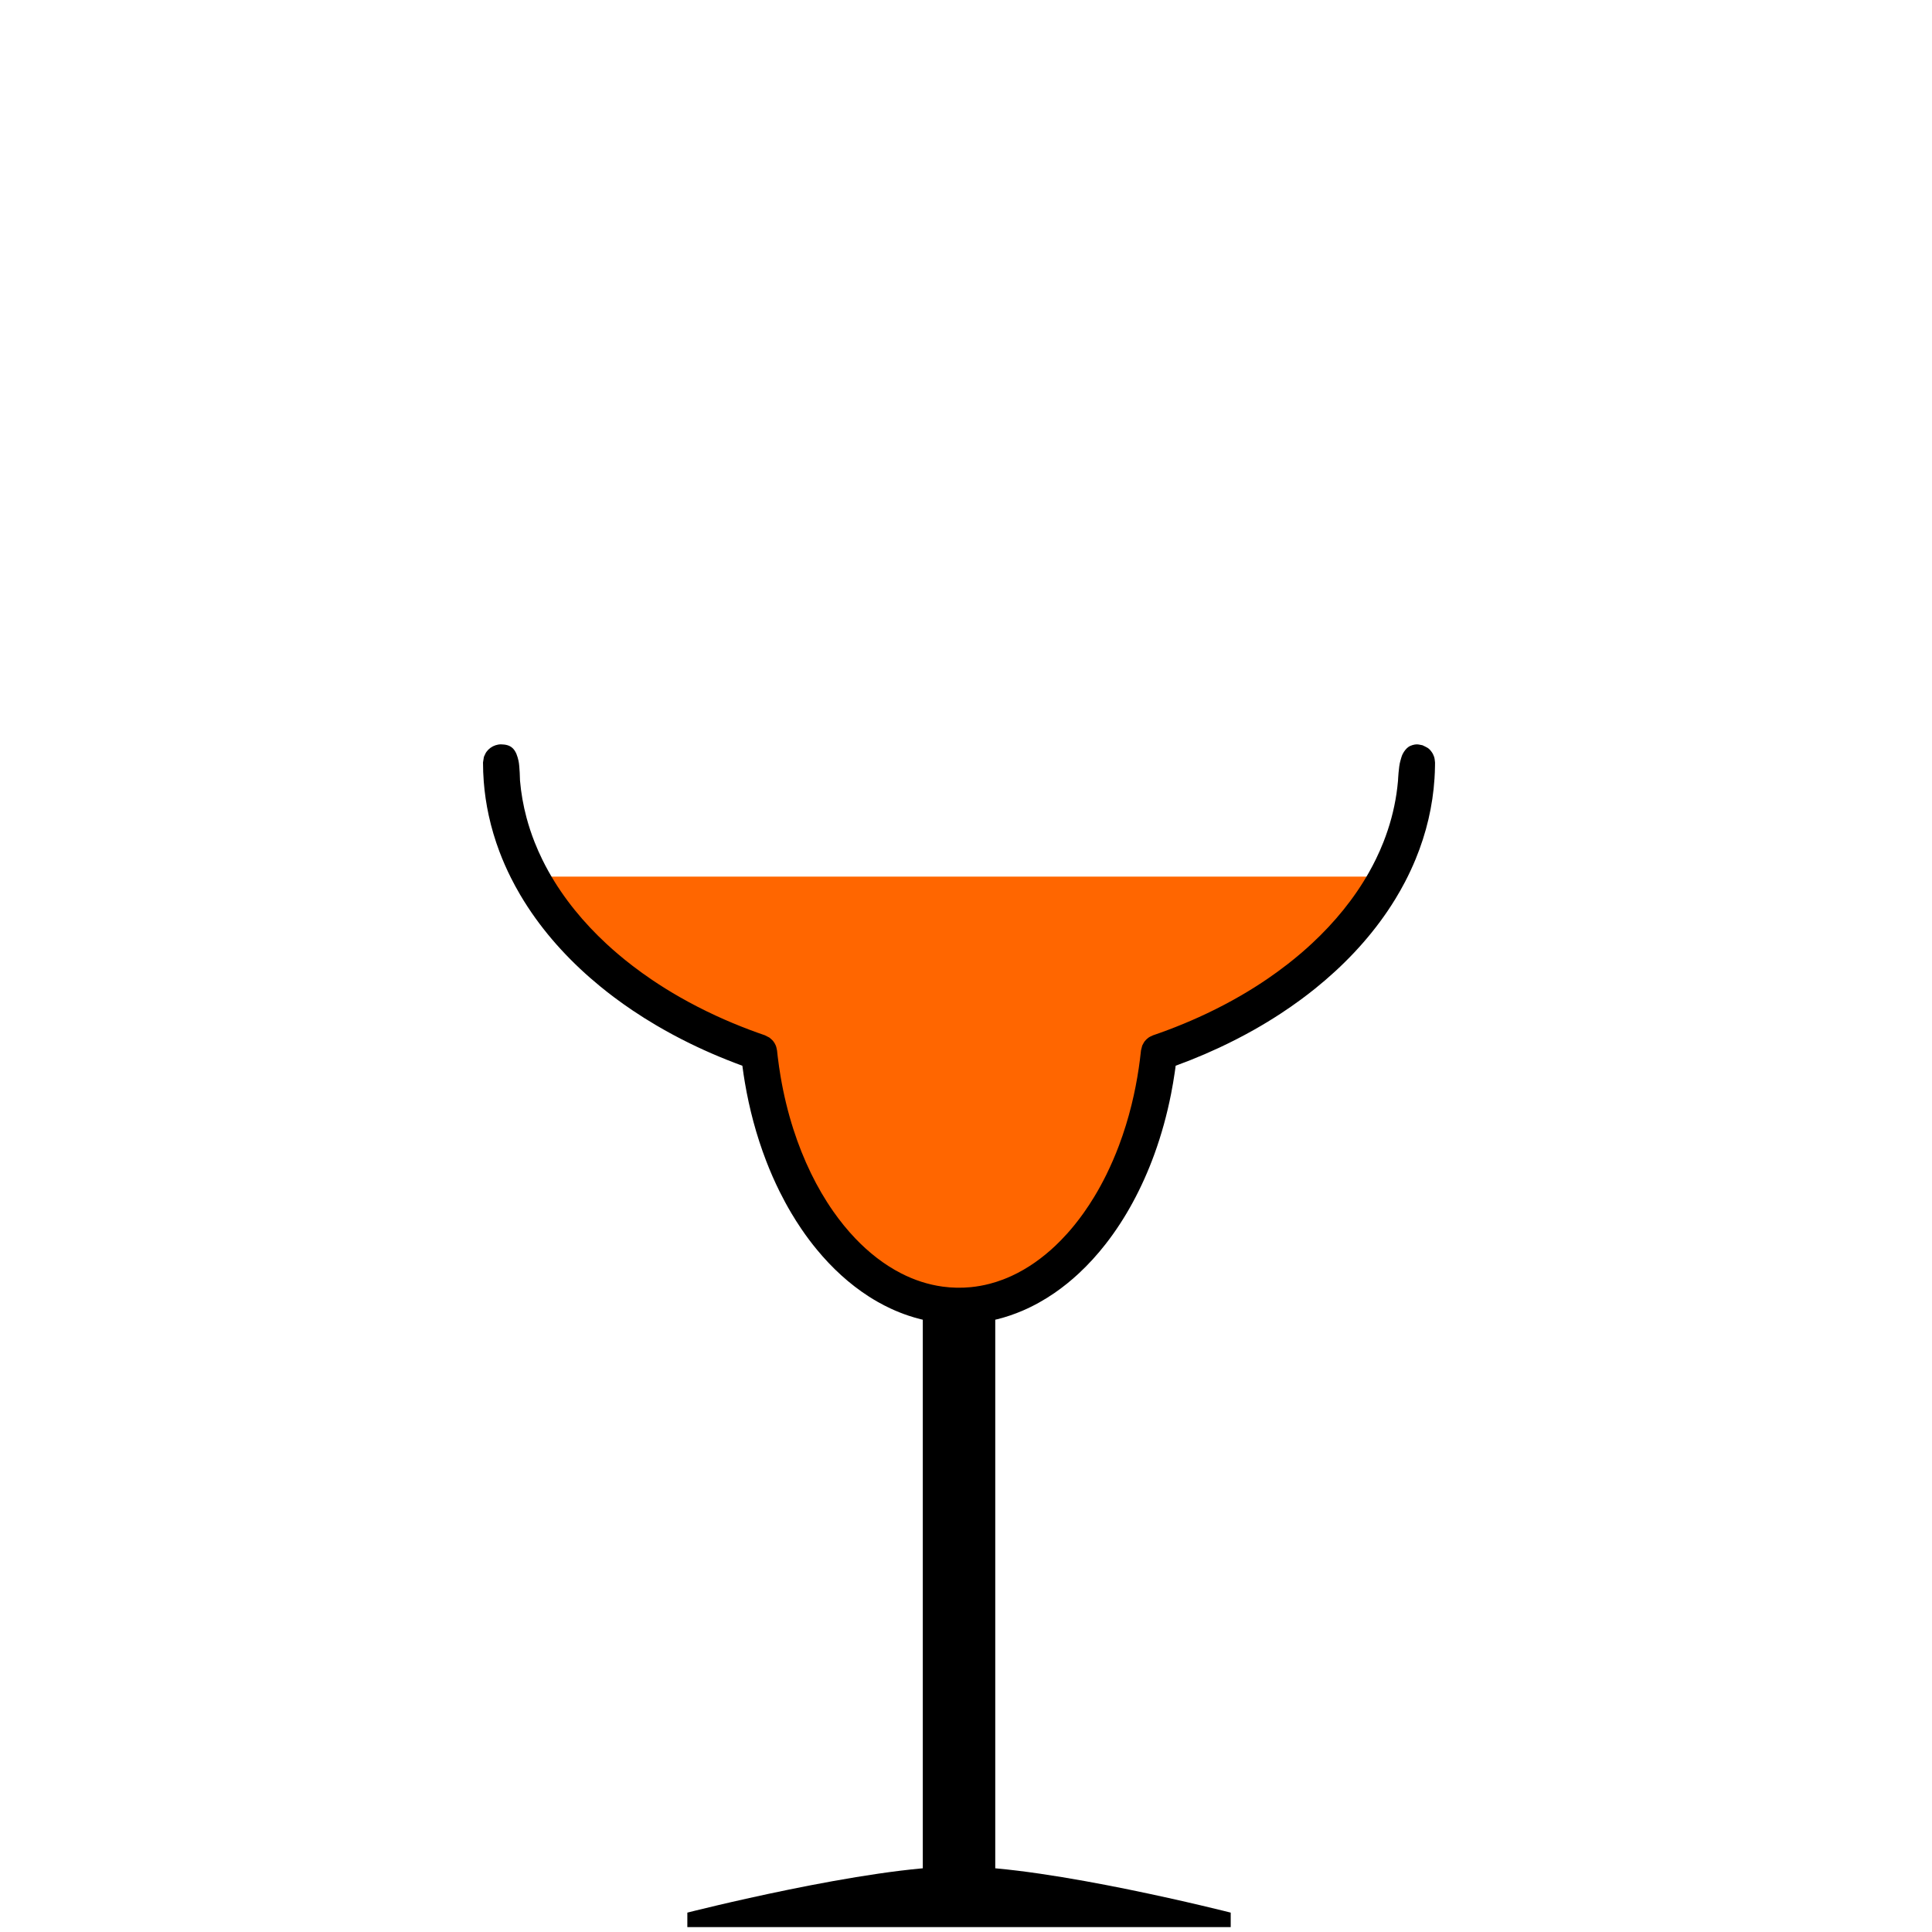 <?xml version="1.0" encoding="UTF-8" standalone="no"?><!DOCTYPE svg PUBLIC "-//W3C//DTD SVG 1.1//EN" "http://www.w3.org/Graphics/SVG/1.1/DTD/svg11.dtd"><svg width="100%" height="100%" viewBox="0 0 256 256" version="1.1" xmlns="http://www.w3.org/2000/svg" xmlns:xlink="http://www.w3.org/1999/xlink" xml:space="preserve" xmlns:serif="http://www.serif.com/" style="fill-rule:evenodd;clip-rule:evenodd;stroke-linejoin:round;stroke-miterlimit:1.414;"><g id="_62" serif:id="62"><g><path d="M163.076,253.432c0,0 -24.001,-6.118 -36.001,-6.118c-12,0 -35.999,6.118 -35.999,6.118l0,1.92l72,0l0,-1.92Z"/><rect x="122.276" y="171.307" width="9.6" height="78.442"/></g><path d="M183.827,116.157c-5.501,10.208 -16.407,18.551 -30.253,23.294c-1.974,19.006 -13.094,33.581 -26.498,33.581c-13.404,0 -24.523,-14.575 -26.498,-33.581c-13.846,-4.743 -24.751,-13.086 -30.253,-23.294l113.502,0Z" style="fill:#f60;"/><rect x="0.238" y="0.234" width="255.118" height="255.118" style="fill:none;"/><path d="M186.613,98.985c0.316,-0.229 0.82,-0.357 1.136,-0.353c0.252,0.004 0.495,0.079 0.742,0.118c0.585,0.299 0.8,0.321 1.201,0.874c0.147,0.202 0.263,0.431 0.34,0.67c0.078,0.238 0.083,0.494 0.117,0.742c0.004,0.034 0,0.069 0,0.103c-0.001,0.107 -0.002,0.213 -0.003,0.32c-0.007,0.565 -0.029,1.131 -0.066,1.696c-0.117,1.817 -0.386,3.623 -0.8,5.396c-0.421,1.8 -0.991,3.565 -1.695,5.274c-0.427,1.039 -0.903,2.058 -1.423,3.053c-0.394,0.753 -0.813,1.492 -1.255,2.217c-0.335,0.549 -0.683,1.089 -1.043,1.621c-2.639,3.896 -5.935,7.326 -9.596,10.273c-0.633,0.509 -1.276,1.004 -1.931,1.485c-0.854,0.629 -1.725,1.233 -2.612,1.814c-1.172,0.769 -2.37,1.496 -3.591,2.185c-1.501,0.845 -3.036,1.631 -4.597,2.359c-1.256,0.586 -2.529,1.134 -3.816,1.645c-0.634,0.252 -1.271,0.494 -1.911,0.729l-0.026,0.009c-0.019,0.147 -0.039,0.295 -0.059,0.442c-0.021,0.152 -0.043,0.304 -0.065,0.456c-0.138,0.94 -0.296,1.877 -0.48,2.809c-0.537,2.733 -1.274,5.428 -2.227,8.045c-0.795,2.183 -1.741,4.313 -2.85,6.355c-1.049,1.934 -2.246,3.79 -3.601,5.525c-1.077,1.38 -2.256,2.682 -3.538,3.875c-1.016,0.945 -2.096,1.821 -3.239,2.608c-1.331,0.916 -2.748,1.71 -4.234,2.347c-1.067,0.457 -2.17,0.833 -3.296,1.118c-1.158,0.292 -2.34,0.486 -3.531,0.577c-1.668,0.127 -3.351,0.053 -5.001,-0.221c-1.117,-0.186 -2.219,-0.462 -3.292,-0.822c-0.8,-0.268 -1.584,-0.582 -2.348,-0.937c-0.584,-0.272 -1.157,-0.568 -1.717,-0.885c-0.385,-0.218 -0.764,-0.447 -1.137,-0.685c-2.629,-1.68 -4.939,-3.829 -6.921,-6.231c-0.346,-0.418 -0.681,-0.845 -1.008,-1.278c-0.369,-0.492 -0.727,-0.993 -1.072,-1.502c-0.463,-0.683 -0.904,-1.379 -1.325,-2.088c-0.551,-0.93 -1.065,-1.88 -1.546,-2.848c-0.649,-1.308 -1.235,-2.648 -1.761,-4.011c-0.662,-1.716 -1.229,-3.468 -1.707,-5.244c-0.455,-1.698 -0.829,-3.417 -1.123,-5.15c-0.122,-0.716 -0.229,-1.435 -0.325,-2.156l-0.013,-0.099c-0.169,-0.062 -0.338,-0.124 -0.507,-0.187c-0.16,-0.06 -0.319,-0.12 -0.479,-0.181c-0.712,-0.272 -1.421,-0.554 -2.125,-0.848c-1.309,-0.547 -2.601,-1.132 -3.874,-1.756c-1.5,-0.736 -2.973,-1.527 -4.413,-2.375c-1.065,-0.626 -2.111,-1.284 -3.136,-1.973c-0.844,-0.568 -1.673,-1.157 -2.487,-1.768c-0.616,-0.464 -1.223,-0.94 -1.82,-1.429c-3.684,-3.016 -6.984,-6.529 -9.596,-10.518c-0.351,-0.536 -0.689,-1.081 -1.014,-1.633c-0.429,-0.731 -0.835,-1.476 -1.215,-2.233c-0.566,-1.128 -1.074,-2.284 -1.52,-3.464c-0.59,-1.566 -1.069,-3.174 -1.424,-4.809c-0.32,-1.471 -0.54,-2.964 -0.656,-4.465c-0.066,-0.845 -0.097,-1.692 -0.099,-2.54l0.117,-0.742c0.113,-0.223 0.193,-0.468 0.34,-0.67c0.298,-0.411 0.719,-0.717 1.201,-0.874c0.238,-0.077 0.492,-0.124 0.742,-0.118c0.538,0.014 1.106,0.092 1.54,0.516c0.439,0.429 0.631,1.071 0.766,1.668c0.16,0.714 0.197,2.616 0.197,2.616c0.142,1.654 0.431,3.293 0.858,4.896c0.295,1.103 0.654,2.189 1.072,3.251c0.313,0.792 0.658,1.571 1.033,2.335c0.258,0.525 0.53,1.043 0.816,1.554c2.012,3.601 4.673,6.815 7.695,9.613c0.505,0.467 1.021,0.924 1.546,1.369c0.615,0.521 1.242,1.027 1.882,1.518c0.852,0.654 1.725,1.282 2.615,1.883c1.19,0.804 2.412,1.561 3.659,2.273c1.554,0.888 3.148,1.705 4.773,2.456c1.464,0.676 2.953,1.298 4.461,1.867c0.677,0.255 1.358,0.5 2.042,0.734l0.604,0.31c0.165,0.155 0.353,0.289 0.494,0.466c0.141,0.177 0.258,0.376 0.343,0.586c0.086,0.209 0.115,0.438 0.166,0.658c0.008,0.036 0.008,0.073 0.012,0.109c0.011,0.106 0.023,0.213 0.034,0.319c0.016,0.142 0.033,0.283 0.049,0.425c0.106,0.873 0.231,1.745 0.378,2.612c0.403,2.369 0.966,4.711 1.702,6.998c0.643,1.994 1.417,3.947 2.335,5.83c0.855,1.753 1.836,3.447 2.956,5.044c0.882,1.258 1.85,2.457 2.912,3.569c1.764,1.847 3.796,3.461 6.076,4.626c0.859,0.439 1.752,0.813 2.671,1.109c0.921,0.296 1.867,0.513 2.825,0.644c1.232,0.168 2.483,0.191 3.72,0.071c0.849,-0.083 1.691,-0.235 2.517,-0.45c0.592,-0.155 1.175,-0.342 1.747,-0.559c0.387,-0.146 0.768,-0.307 1.144,-0.48c2.154,-0.991 4.103,-2.391 5.821,-4.019c0.246,-0.233 0.488,-0.472 0.725,-0.715c0.279,-0.285 0.552,-0.576 0.818,-0.873c0.345,-0.384 0.679,-0.778 1.004,-1.18c0.403,-0.5 0.791,-1.012 1.163,-1.534c0.502,-0.705 0.976,-1.429 1.424,-2.169c0.575,-0.949 1.107,-1.924 1.598,-2.919c0.624,-1.265 1.183,-2.562 1.679,-3.882c0.662,-1.758 1.214,-3.557 1.664,-5.38c0.397,-1.607 0.714,-3.234 0.956,-4.872c0.104,-0.701 0.193,-1.404 0.269,-2.108l0.012,-0.107l0.011,-0.109l0.166,-0.658c0.114,-0.196 0.202,-0.409 0.343,-0.586c0.141,-0.177 0.309,-0.336 0.494,-0.466c0.185,-0.131 0.401,-0.211 0.605,-0.31c0.036,-0.017 0.077,-0.026 0.116,-0.039c0.114,-0.04 0.228,-0.08 0.343,-0.12c0.151,-0.053 0.303,-0.106 0.455,-0.161c0.676,-0.242 1.349,-0.494 2.018,-0.757c1.42,-0.559 2.822,-1.165 4.201,-1.82c1.542,-0.732 3.055,-1.525 4.531,-2.383c1.206,-0.701 2.388,-1.445 3.54,-2.233c0.884,-0.605 1.751,-1.237 2.597,-1.895c0.635,-0.493 1.258,-1.002 1.868,-1.526c0.469,-0.403 0.93,-0.815 1.383,-1.236c2.968,-2.76 5.585,-5.923 7.575,-9.462c0.317,-0.563 0.618,-1.136 0.901,-1.717c0.36,-0.738 0.692,-1.49 0.993,-2.253c0.407,-1.035 0.759,-2.091 1.049,-3.164c0.288,-1.067 0.515,-2.151 0.678,-3.244c0.083,-0.564 0.149,-1.129 0.2,-1.696l0.003,-0.043c0,0 0.082,-1.856 0.309,-2.597c0.081,-0.264 0.163,-0.64 0.301,-0.909c0.217,-0.423 0.492,-0.75 0.757,-0.941Z"/></g></svg>